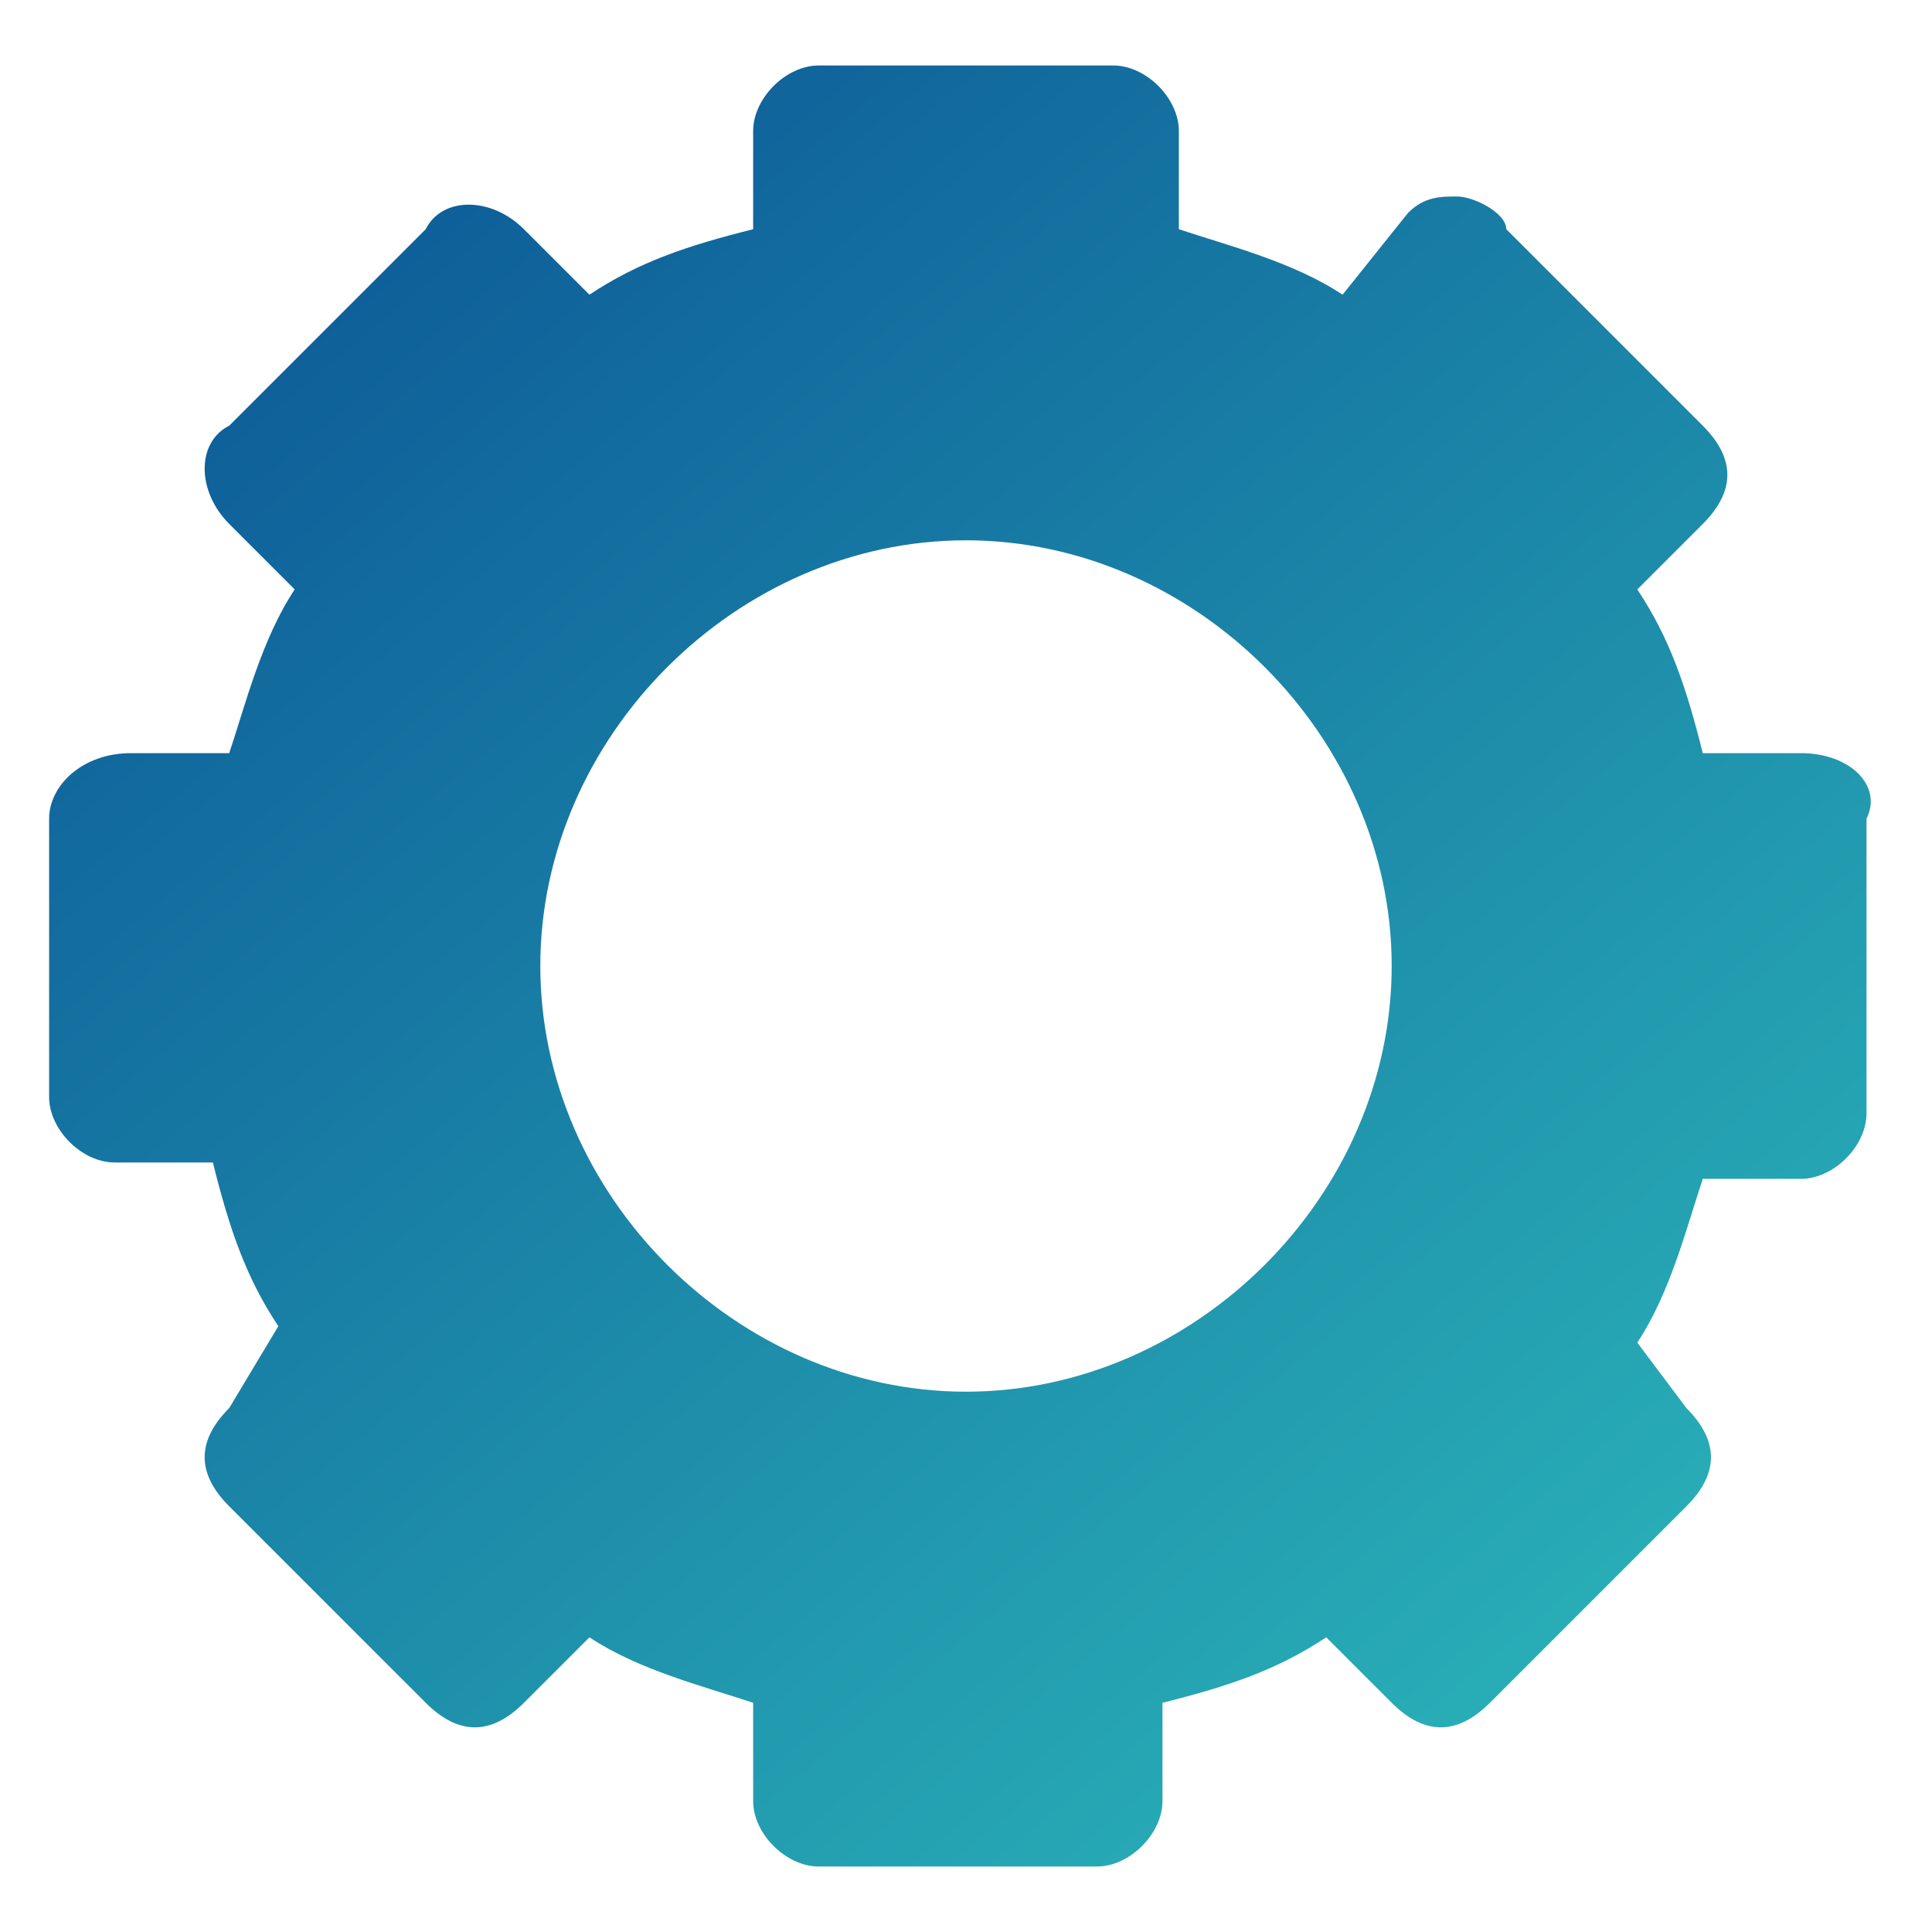 <?xml version="1.0" encoding="utf-8"?>
<!-- Generator: Adobe Illustrator 26.0.3, SVG Export Plug-In . SVG Version: 6.00 Build 0)  -->
<svg version="1.1" id="Calque_1" xmlns="http://www.w3.org/2000/svg" xmlns:xlink="http://www.w3.org/1999/xlink" x="0px" y="0px"
	 viewBox="0 0 11.8 11.8" style="enable-background:new 0 0 11.8 11.8;" xml:space="preserve">
<style type="text/css">
	.st0{fill:url(#SVGID_1_);}
</style>
<g>
	<linearGradient id="SVGID_1_" gradientUnits="userSpaceOnUse" x1="1.736" y1="0.882" x2="9.875" y2="10.69">
		<stop  offset="0" style="stop-color:#0C5997"/>
		<stop  offset="1" style="stop-color:#2AB2B8"/>
	</linearGradient>
	<path class="st0" d="M8.5,5.9c0,1.4-1.2,2.6-2.6,2.6c-1.4,0-2.6-1.2-2.6-2.6c0-1.4,1.2-2.6,2.6-2.6C7.3,3.3,8.5,4.5,8.5,5.9
		 M11,4.6h-0.6c-0.1-0.4-0.2-0.7-0.4-1l0.4-0.4c0.2-0.2,0.2-0.4,0-0.6L9.2,1.4C9.2,1.3,9,1.2,8.9,1.2c-0.1,0-0.2,0-0.3,0.1L8.2,1.8
		c-0.3-0.2-0.7-0.3-1-0.4V0.8c0-0.2-0.2-0.4-0.4-0.4H5c-0.2,0-0.4,0.2-0.4,0.4v0.6c-0.4,0.1-0.7,0.2-1,0.4L3.2,1.4
		C3,1.2,2.7,1.2,2.6,1.4L1.4,2.6C1.2,2.7,1.2,3,1.4,3.2l0.4,0.4c-0.2,0.3-0.3,0.7-0.4,1H0.8C0.5,4.6,0.3,4.8,0.3,5v1.7
		c0,0.2,0.2,0.4,0.4,0.4h0.6c0.1,0.4,0.2,0.7,0.4,1L1.4,8.6c-0.2,0.2-0.2,0.4,0,0.6l1.2,1.2c0.2,0.2,0.4,0.2,0.6,0L3.6,10
		c0.3,0.2,0.7,0.3,1,0.4V11c0,0.2,0.2,0.4,0.4,0.4h1.7c0.2,0,0.4-0.2,0.4-0.4v-0.6c0.4-0.1,0.7-0.2,1-0.4l0.4,0.4
		c0.2,0.2,0.4,0.2,0.6,0l1.2-1.2c0.2-0.2,0.2-0.4,0-0.6L10,8.2c0.2-0.3,0.3-0.7,0.4-1H11c0.2,0,0.4-0.2,0.4-0.4V5
		C11.5,4.8,11.3,4.6,11,4.6"/>
</g>
</svg>
